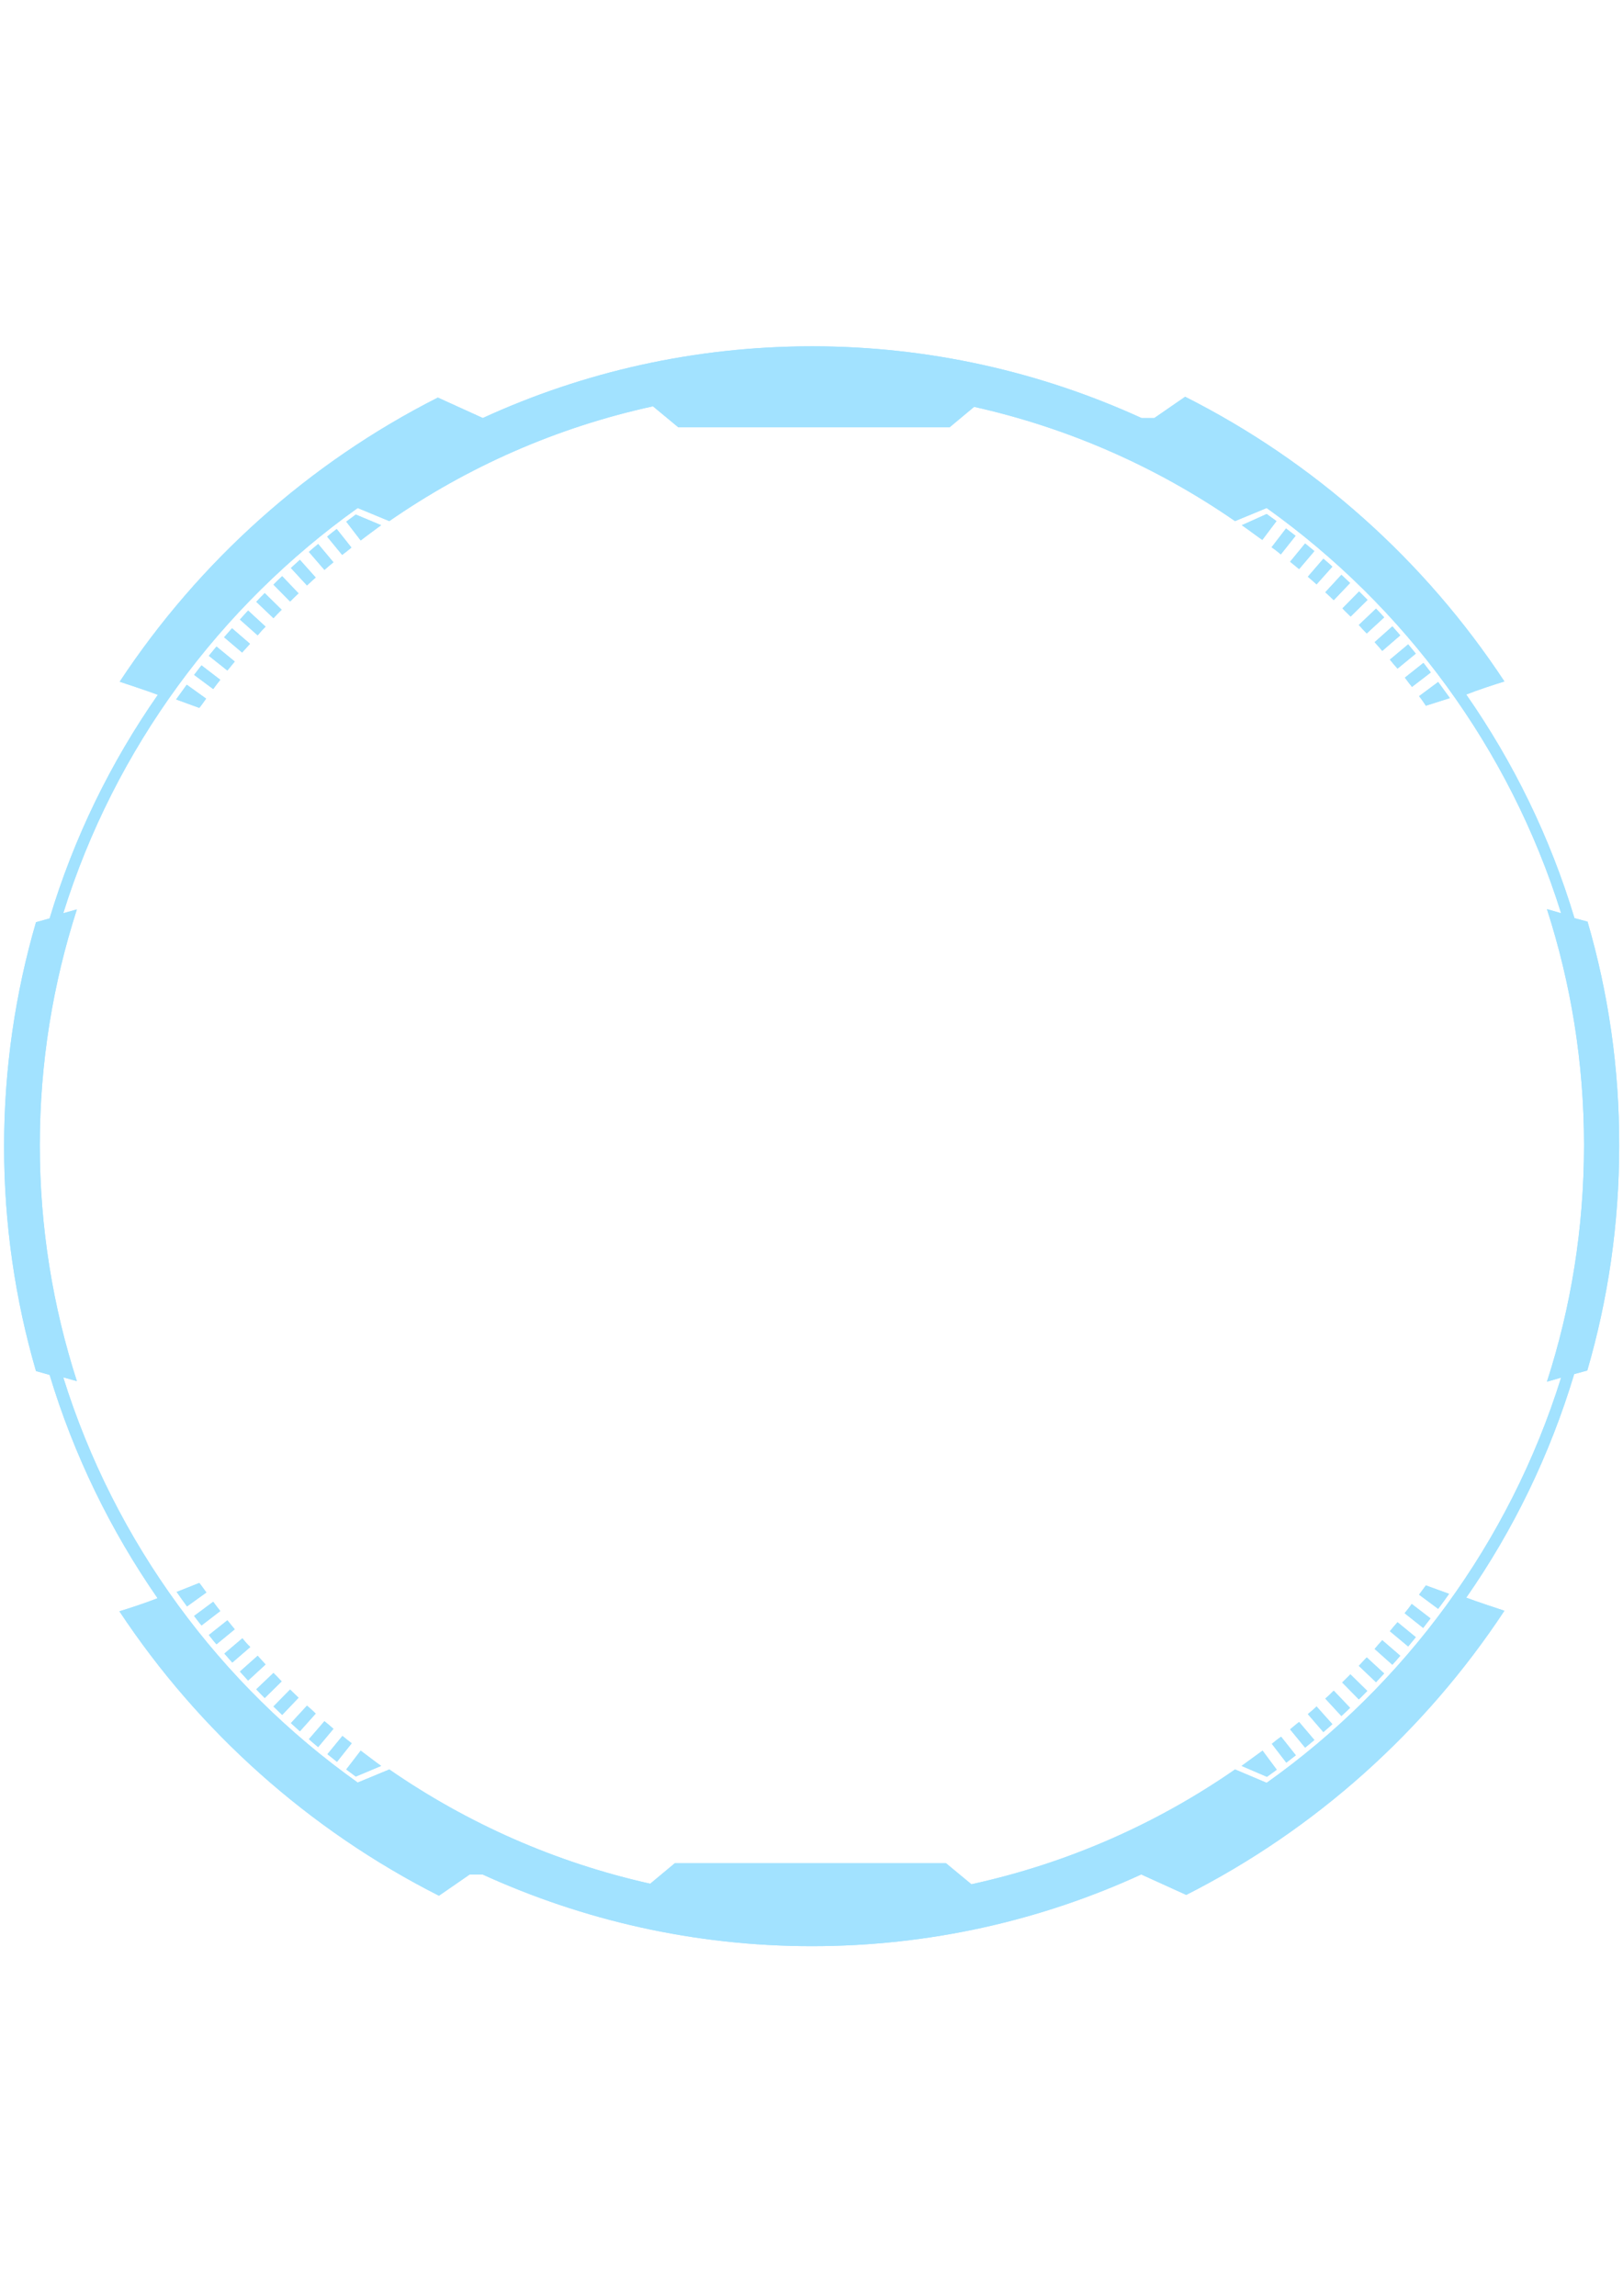 ﻿<?xml version="1.0" encoding="utf-8"?>
<!-- Generator: Adobe Illustrator 19.0.0, SVG Export Plug-In . SVG Version: 6.00 Build 0)  -->
<svg version="1.1" id="Слой_1" xmlns="http://www.w3.org/2000/svg" xmlns:xlink="http://www.w3.org/1999/xlink" x="0px" y="0px"
	 viewBox="0 0 595.3 841.9" style="enable-background:new 0 0 595.3 841.9;" xml:space="preserve">
<style type="text/css">
	.st0{fill:#A2E2FF;}
</style>
<g id="XMLID_142_">
	<path id="XMLID_92_" class="st0" d="M91.7,236.1l-6.6-5.7c-1,1.1-1.9,2.2-2.9,3.3l6.6,5.6C89.8,238.2,90.7,237.2,91.7,236.1z"/>
	<path id="XMLID_91_" class="st0" d="M103.3,223.6l-6.2-6.1c-1,1-2.1,2.1-3.1,3.2l6.3,6C101.3,225.6,102.3,224.6,103.3,223.6z"/>
	<path id="XMLID_90_" class="st0" d="M97.4,229.8l-6.4-5.9c-1,1.1-2,2.2-3,3.3l6.5,5.8C95.5,231.8,96.4,230.8,97.4,229.8z"/>
	<path id="XMLID_89_" class="st0" d="M75.6,256.2l-7.1-5.1c-0.9,1.2-3,4.2-3.9,5.4l8.5,3.1C74,258.5,74.8,257.3,75.6,256.2z"/>
	<path id="XMLID_88_" class="st0" d="M86.1,242.6l-6.7-5.5c-0.9,1.1-1.9,2.3-2.8,3.4l6.8,5.4C84.3,244.8,85.2,243.7,86.1,242.6z"/>
	<path id="XMLID_87_" class="st0" d="M80.8,249.3l-6.9-5.3c-0.9,1.2-1.8,2.3-2.7,3.5l7,5.2C79,251.6,79.9,250.4,80.8,249.3z"/>
	<path id="XMLID_86_" class="st0" d="M128.9,200.8l-5.4-6.8c-1.2,0.9-2.3,1.8-3.5,2.8l5.5,6.7C126.7,202.6,127.8,201.7,128.9,200.8z
		"/>
	<path id="XMLID_85_" class="st0" d="M127,191.3l5.3,6.9c1.1-0.9,6.4-4.8,7.5-5.6l-9.3-3.9C129.4,189.5,128.2,190.4,127,191.3z"/>
	<path id="XMLID_84_" class="st0" d="M109.5,217.6l-6-6.3c-1.1,1-2.1,2-3.2,3.1l6.1,6.2C107.4,219.6,108.4,218.6,109.5,217.6z"/>
	<path id="XMLID_83_" class="st0" d="M122.3,206.2l-5.6-6.7c-1.1,0.9-2.3,1.9-3.4,2.9l5.7,6.6C120.1,208,121.2,207.1,122.3,206.2z"
		/>
	<path id="XMLID_82_" class="st0" d="M115.8,211.8l-5.8-6.5c-1.1,1-2.2,2-3.3,3l5.9,6.4C113.7,213.7,114.7,212.7,115.8,211.8z"/>
	<path id="XMLID_81_" class="st0" d="M501.3,232.3l6.4-5.9c-1-1.1-2-2.2-3-3.2l-6.3,6C499.3,230.2,500.3,231.3,501.3,232.3z"/>
	<path id="XMLID_80_" class="st0" d="M495.4,226.1l6.2-6.1c-1-1-2.1-2.1-3.1-3.1l-6.1,6.2C493.3,224.1,494.4,225.1,495.4,226.1z"/>
	<path id="XMLID_79_" class="st0" d="M507,238.7l6.6-5.7c-1-1.1-1.9-2.2-2.9-3.3l-6.5,5.8C505.1,236.5,506.1,237.6,507,238.7z"/>
	<path id="XMLID_78_" class="st0" d="M489.2,220.1l6-6.3c-1.1-1-2.1-2-3.2-3l-5.9,6.4C487.2,218.2,488.2,219.1,489.2,220.1z"/>
	<path id="XMLID_77_" class="st0" d="M517.9,251.9l6.9-5.3c-0.9-1.2-1.8-2.3-2.7-3.5l-6.8,5.4C516.1,249.6,517,250.8,517.9,251.9z"
		/>
	<path id="XMLID_76_" class="st0" d="M512.6,245.2l6.7-5.5c-0.9-1.1-1.9-2.3-2.8-3.4l-6.7,5.6C510.7,243,511.6,244.1,512.6,245.2z"
		/>
	<path id="XMLID_75_" class="st0" d="M482.9,214.3l5.8-6.5c-1.1-1-2.2-2-3.3-2.9l-5.7,6.6C480.8,212.4,481.9,213.4,482.9,214.3z"/>
	<path id="XMLID_74_" class="st0" d="M468.2,191.1c-1.2-0.9-2.4-1.7-3.6-2.6l-9.1,4.1c1.2,0.8,6.3,4.6,7.5,5.4L468.2,191.1z"/>
	<path id="XMLID_73_" class="st0" d="M520.5,255.3c0.9,1.1,1.7,2.3,2.5,3.5l8.8-2.8c-0.9-1.2-3.4-4.7-4.3-5.9L520.5,255.3z"/>
	<path id="XMLID_72_" class="st0" d="M476.5,208.7l5.6-6.6c-1.1-0.9-2.3-1.9-3.4-2.8l-5.5,6.7C474.3,206.9,475.4,207.8,476.5,208.7z
		"/>
	<path id="XMLID_71_" class="st0" d="M469.8,203.3l5.4-6.8c-1.2-0.9-2.3-1.8-3.5-2.7l-5.3,6.9C467.6,201.5,468.7,202.4,469.8,203.3z
		"/>
	<path id="XMLID_70_" class="st0" d="M100.3,613.5l-6.3,6c1,1.1,2,2.1,3.1,3.2l6.2-6.1C102.3,615.5,101.3,614.5,100.3,613.5z"/>
	<path id="XMLID_69_" class="st0" d="M106.4,619.6l-6.1,6.2c1.1,1,2.1,2.1,3.2,3.1l6-6.3C108.4,621.5,107.4,620.6,106.4,619.6z"/>
	<path id="XMLID_68_" class="st0" d="M83.4,594.2l-6.8,5.4c0.9,1.1,1.8,2.3,2.8,3.4l6.7-5.5C85.2,596.4,84.3,595.3,83.4,594.2z"/>
	<path id="XMLID_67_" class="st0" d="M112.6,625.5l-5.9,6.4c1.1,1,2.2,2,3.3,3l5.8-6.5C114.7,627.4,113.7,626.4,112.6,625.5z"/>
	<path id="XMLID_66_" class="st0" d="M88.9,600.8l-6.6,5.6c1,1.1,1.9,2.2,2.9,3.3l6.6-5.7C90.7,603,89.8,601.9,88.9,600.8z"/>
	<path id="XMLID_65_" class="st0" d="M94.5,607.2L88,613c1,1.1,2,2.2,3,3.3l6.4-5.9C96.4,609.3,95.5,608.3,94.5,607.2z"/>
	<path id="XMLID_64_" class="st0" d="M78.2,587.4l-7,5.2c0.9,1.2,1.8,2.4,2.7,3.5l6.9-5.3C79.9,589.7,79,588.5,78.2,587.4z"/>
	<path id="XMLID_63_" class="st0" d="M119,631.2l-5.7,6.6c1.1,1,2.2,1.9,3.4,2.9l5.6-6.7C121.2,633,120.1,632.1,119,631.2z"/>
	<path id="XMLID_62_" class="st0" d="M73.1,580.5l-8.3,3.3c0.8,1.2,2.9,4.1,3.8,5.3l7.1-5.1C74.8,582.8,74,581.6,73.1,580.5z"/>
	<path id="XMLID_61_" class="st0" d="M125.6,636.6l-5.5,6.7c1.1,0.9,2.3,1.8,3.5,2.8l5.4-6.8C127.8,638.4,126.7,637.5,125.6,636.6z"
		/>
	<path id="XMLID_60_" class="st0" d="M127,648.9c1.2,0.9,2.4,1.8,3.5,2.6l9.3-3.9c-1.2-0.8-6.4-4.8-7.5-5.6L127,648.9z"/>
	<path id="XMLID_59_" class="st0" d="M486.1,622.9l5.9,6.4c1.1-1,2.2-2,3.2-3l-6-6.3C488.2,621,487.2,622,486.1,622.9z"/>
	<path id="XMLID_58_" class="st0" d="M509.8,598.2l6.7,5.6c0.9-1.1,1.9-2.3,2.8-3.4l-6.7-5.5C511.6,596,510.7,597.1,509.8,598.2z"/>
	<path id="XMLID_57_" class="st0" d="M498.4,610.9l6.3,6c1-1.1,2-2.1,3-3.2l-6.4-5.9C500.3,608.9,499.3,609.9,498.4,610.9z"/>
	<path id="XMLID_56_" class="st0" d="M504.2,604.7l6.5,5.8c1-1.1,2-2.2,2.9-3.3l-6.6-5.7C506.1,602.5,505.1,603.6,504.2,604.7z"/>
	<path id="XMLID_55_" class="st0" d="M520.5,584.8l7,5.2c0.9-1.2,3.2-4.3,4-5.5l-8.5-3.1C522.2,582.5,521.3,583.7,520.5,584.8z"/>
	<path id="XMLID_54_" class="st0" d="M515.2,591.6l6.8,5.4c0.9-1.2,1.8-2.3,2.7-3.5l-6.9-5.3C517,589.4,516.1,590.5,515.2,591.6z"/>
	<path id="XMLID_53_" class="st0" d="M473.2,634.2l5.5,6.7c1.1-0.9,2.3-1.9,3.4-2.8l-5.6-6.6C475.4,632.3,474.3,633.3,473.2,634.2z"
		/>
	<path id="XMLID_52_" class="st0" d="M466.5,639.5l5.3,6.9c1.2-0.9,2.3-1.8,3.5-2.7l-5.4-6.8C468.7,637.7,467.6,638.6,466.5,639.5z"
		/>
	<path id="XMLID_51_" class="st0" d="M492.3,617l6.1,6.2c1.1-1,2.1-2.1,3.1-3.1l-6.2-6.1C494.4,615,493.3,616,492.3,617z"/>
	<path id="XMLID_50_" class="st0" d="M455.4,647.6l9.3,4c1.2-0.9,2.4-1.7,3.6-2.6l-5.2-7C461.9,642.9,456.5,646.8,455.4,647.6z"/>
	<path id="XMLID_49_" class="st0" d="M479.7,628.6l5.7,6.6c1.1-1,2.2-1.9,3.3-2.9l-5.8-6.5C481.9,626.8,480.8,627.7,479.7,628.6z"/>
	<path id="XMLID_143_" class="st0" d="M582.3,338l-4.8-1.3c-8.9-29.6-22.4-57.2-39.7-82c4-1.6,10.1-3.6,14-4.8
		c-29.1-44.2-69.5-80.4-117.1-104.4l-11.3,7.8h-4.7c-36.8-16.8-77.7-26.3-120.8-26.3c-43.1,0-84,9.4-120.8,26.3h0l-16.5-7.5
		c-47.4,24-87.6,60.1-116.7,104.2c3.9,1.3,10,3.3,14,4.8c-17.3,24.8-30.8,52.4-39.7,82l-5,1.4c-7.6,26.1-11.7,53.7-11.7,82.3
		c0,28.5,4.1,56.2,11.7,82.3l5,1.4c8.9,29.5,22.4,57.1,39.6,81.9c-4,1.6-10.1,3.6-14,4.8C73,635,113.4,671.1,161,695.2l11.3-7.8h4.7
		c36.8,16.8,77.7,26.3,120.8,26.3c43.1,0,84-9.4,120.8-26.3h0l16.5,7.5c47.4-24,87.6-60.1,116.7-104.2c-3.9-1.3-10-3.3-14-4.8
		c17.3-24.8,30.7-52.4,39.6-82l4.8-1.3c7.6-26.1,11.7-53.7,11.7-82.3C594,391.7,589.9,364.1,582.3,338z M567.4,506.7l5.2-1.5
		c-18.9,60.5-57.3,112.6-108,148.6l-11.6-4.9c-28.7,19.9-61.4,34.4-96.7,42.1l-9.3-7.7h-99.5l-9,7.5c-34.9-7.8-67.2-22.2-95.7-41.9
		l-11.6,4.8c-50.6-36-89.1-88-108-148.6l5,1.4c-8.8-27.3-13.6-56.3-13.6-86.5c0-30.2,4.8-59.2,13.6-86.5l-5,1.4
		c18.9-60.5,57.4-112.5,108-148.6l11.6,4.8c28.7-19.9,61.4-34.4,96.7-42.1l9.3,7.7h99.5l9-7.5c34.9,7.8,67.2,22.2,95.7,41.9
		l11.6-4.8c50.6,36.1,89.1,88.1,108,148.6l-5.2-1.5c8.8,27.3,13.6,56.3,13.6,86.5C581,450.4,576.2,479.5,567.4,506.7z"/>
</g>
<g id="XMLID_94_">
	<path id="XMLID_46_" class="st0" d="M91.7,236.1l-6.6-5.7c-1,1.1-1.9,2.2-2.9,3.3l6.6,5.6C89.8,238.2,90.7,237.2,91.7,236.1z"/>
	<path id="XMLID_45_" class="st0" d="M103.3,223.6l-6.2-6.1c-1,1-2.1,2.1-3.1,3.2l6.3,6C101.3,225.6,102.3,224.6,103.3,223.6z"/>
	<path id="XMLID_44_" class="st0" d="M97.4,229.8l-6.4-5.9c-1,1.1-2,2.2-3,3.3l6.5,5.8C95.5,231.8,96.4,230.8,97.4,229.8z"/>
	<path id="XMLID_43_" class="st0" d="M75.6,256.2l-7.1-5.1c-0.9,1.2-3,4.2-3.9,5.4l8.5,3.1C74,258.5,74.8,257.3,75.6,256.2z"/>
	<path id="XMLID_42_" class="st0" d="M86.1,242.6l-6.7-5.5c-0.9,1.1-1.9,2.3-2.8,3.4l6.8,5.4C84.3,244.8,85.2,243.7,86.1,242.6z"/>
	<path id="XMLID_41_" class="st0" d="M80.8,249.3l-6.9-5.3c-0.9,1.2-1.8,2.3-2.7,3.5l7,5.2C79,251.6,79.9,250.4,80.8,249.3z"/>
	<path id="XMLID_40_" class="st0" d="M128.9,200.8l-5.4-6.8c-1.2,0.9-2.3,1.8-3.5,2.8l5.5,6.7C126.7,202.6,127.8,201.7,128.9,200.8z
		"/>
	<path id="XMLID_39_" class="st0" d="M127,191.3l5.3,6.9c1.1-0.9,6.4-4.8,7.5-5.6l-9.3-3.9C129.4,189.5,128.2,190.4,127,191.3z"/>
	<path id="XMLID_38_" class="st0" d="M109.5,217.6l-6-6.3c-1.1,1-2.1,2-3.2,3.1l6.1,6.2C107.4,219.6,108.4,218.6,109.5,217.6z"/>
	<path id="XMLID_37_" class="st0" d="M122.3,206.2l-5.6-6.7c-1.1,0.9-2.3,1.9-3.4,2.9l5.7,6.6C120.1,208,121.2,207.1,122.3,206.2z"
		/>
	<path id="XMLID_36_" class="st0" d="M115.8,211.8l-5.8-6.5c-1.1,1-2.2,2-3.3,3l5.9,6.4C113.7,213.7,114.7,212.7,115.8,211.8z"/>
	<path id="XMLID_35_" class="st0" d="M501.3,232.3l6.4-5.9c-1-1.1-2-2.2-3-3.2l-6.3,6C499.3,230.2,500.3,231.3,501.3,232.3z"/>
	<path id="XMLID_34_" class="st0" d="M495.4,226.1l6.2-6.1c-1-1-2.1-2.1-3.1-3.1l-6.1,6.2C493.3,224.1,494.4,225.1,495.4,226.1z"/>
	<path id="XMLID_33_" class="st0" d="M507,238.7l6.6-5.7c-1-1.1-1.9-2.2-2.9-3.3l-6.5,5.8C505.1,236.5,506.1,237.6,507,238.7z"/>
	<path id="XMLID_32_" class="st0" d="M489.2,220.1l6-6.3c-1.1-1-2.1-2-3.2-3l-5.9,6.4C487.2,218.2,488.2,219.1,489.2,220.1z"/>
	<path id="XMLID_31_" class="st0" d="M517.9,251.9l6.9-5.3c-0.9-1.2-1.8-2.3-2.7-3.5l-6.8,5.4C516.1,249.6,517,250.8,517.9,251.9z"
		/>
	<path id="XMLID_30_" class="st0" d="M512.6,245.2l6.7-5.5c-0.9-1.1-1.9-2.3-2.8-3.4l-6.7,5.6C510.7,243,511.6,244.1,512.6,245.2z"
		/>
	<path id="XMLID_29_" class="st0" d="M482.9,214.3l5.8-6.5c-1.1-1-2.2-2-3.3-2.9l-5.7,6.6C480.8,212.4,481.9,213.4,482.9,214.3z"/>
	<path id="XMLID_28_" class="st0" d="M468.2,191.1c-1.2-0.9-2.4-1.7-3.6-2.6l-9.1,4.1c1.2,0.8,6.3,4.6,7.5,5.4L468.2,191.1z"/>
	<path id="XMLID_27_" class="st0" d="M520.5,255.3c0.9,1.1,1.7,2.3,2.5,3.5l8.8-2.8c-0.9-1.2-3.4-4.7-4.3-5.9L520.5,255.3z"/>
	<path id="XMLID_26_" class="st0" d="M476.5,208.7l5.6-6.6c-1.1-0.9-2.3-1.9-3.4-2.8l-5.5,6.7C474.3,206.9,475.4,207.8,476.5,208.7z
		"/>
	<path id="XMLID_25_" class="st0" d="M469.8,203.3l5.4-6.8c-1.2-0.9-2.3-1.8-3.5-2.7l-5.3,6.9C467.6,201.5,468.7,202.4,469.8,203.3z
		"/>
	<path id="XMLID_24_" class="st0" d="M100.3,613.5l-6.3,6c1,1.1,2,2.1,3.1,3.2l6.2-6.1C102.3,615.5,101.3,614.5,100.3,613.5z"/>
	<path id="XMLID_23_" class="st0" d="M106.4,619.6l-6.1,6.2c1.1,1,2.1,2.1,3.2,3.1l6-6.3C108.4,621.5,107.4,620.6,106.4,619.6z"/>
	<path id="XMLID_22_" class="st0" d="M83.4,594.2l-6.8,5.4c0.9,1.1,1.8,2.3,2.8,3.4l6.7-5.5C85.2,596.4,84.3,595.3,83.4,594.2z"/>
	<path id="XMLID_21_" class="st0" d="M112.6,625.5l-5.9,6.4c1.1,1,2.2,2,3.3,3l5.8-6.5C114.7,627.4,113.7,626.4,112.6,625.5z"/>
	<path id="XMLID_20_" class="st0" d="M88.9,600.8l-6.6,5.6c1,1.1,1.9,2.2,2.9,3.3l6.6-5.7C90.7,603,89.8,601.9,88.9,600.8z"/>
	<path id="XMLID_19_" class="st0" d="M94.5,607.2L88,613c1,1.1,2,2.2,3,3.3l6.4-5.9C96.4,609.3,95.5,608.3,94.5,607.2z"/>
	<path id="XMLID_18_" class="st0" d="M78.2,587.4l-7,5.2c0.9,1.2,1.8,2.4,2.7,3.5l6.9-5.3C79.9,589.7,79,588.5,78.2,587.4z"/>
	<path id="XMLID_17_" class="st0" d="M119,631.2l-5.7,6.6c1.1,1,2.2,1.9,3.4,2.9l5.6-6.7C121.2,633,120.1,632.1,119,631.2z"/>
	<path id="XMLID_16_" class="st0" d="M73.1,580.5l-8.3,3.3c0.8,1.2,2.9,4.1,3.8,5.3l7.1-5.1C74.8,582.8,74,581.6,73.1,580.5z"/>
	<path id="XMLID_15_" class="st0" d="M125.6,636.6l-5.5,6.7c1.1,0.9,2.3,1.8,3.5,2.8l5.4-6.8C127.8,638.4,126.7,637.5,125.6,636.6z"
		/>
	<path id="XMLID_14_" class="st0" d="M127,648.9c1.2,0.9,2.4,1.8,3.5,2.6l9.3-3.9c-1.2-0.8-6.4-4.8-7.5-5.6L127,648.9z"/>
	<path id="XMLID_13_" class="st0" d="M486.1,622.9l5.9,6.4c1.1-1,2.2-2,3.2-3l-6-6.3C488.2,621,487.2,622,486.1,622.9z"/>
	<path id="XMLID_12_" class="st0" d="M509.8,598.2l6.7,5.6c0.9-1.1,1.9-2.3,2.8-3.4l-6.7-5.5C511.6,596,510.7,597.1,509.8,598.2z"/>
	<path id="XMLID_11_" class="st0" d="M498.4,610.9l6.3,6c1-1.1,2-2.1,3-3.2l-6.4-5.9C500.3,608.9,499.3,609.9,498.4,610.9z"/>
	<path id="XMLID_10_" class="st0" d="M504.2,604.7l6.5,5.8c1-1.1,2-2.2,2.9-3.3l-6.6-5.7C506.1,602.5,505.1,603.6,504.2,604.7z"/>
	<path id="XMLID_9_" class="st0" d="M520.5,584.8l7,5.2c0.9-1.2,3.2-4.3,4-5.5l-8.5-3.1C522.2,582.5,521.3,583.7,520.5,584.8z"/>
	<path id="XMLID_8_" class="st0" d="M515.2,591.6l6.8,5.4c0.9-1.2,1.8-2.3,2.7-3.5l-6.9-5.3C517,589.4,516.1,590.5,515.2,591.6z"/>
	<path id="XMLID_7_" class="st0" d="M473.2,634.2l5.5,6.7c1.1-0.9,2.3-1.9,3.4-2.8l-5.6-6.6C475.4,632.3,474.3,633.3,473.2,634.2z"
		/>
	<path id="XMLID_6_" class="st0" d="M466.5,639.5l5.3,6.9c1.2-0.9,2.3-1.8,3.5-2.7l-5.4-6.8C468.7,637.7,467.6,638.6,466.5,639.5z"
		/>
	<path id="XMLID_5_" class="st0" d="M492.3,617l6.1,6.2c1.1-1,2.1-2.1,3.1-3.1l-6.2-6.1C494.4,615,493.3,616,492.3,617z"/>
	<path id="XMLID_4_" class="st0" d="M455.4,647.6l9.3,4c1.2-0.9,2.4-1.7,3.6-2.6l-5.2-7C461.9,642.9,456.5,646.8,455.4,647.6z"/>
	<path id="XMLID_3_" class="st0" d="M479.7,628.6l5.7,6.6c1.1-1,2.2-1.9,3.3-2.9l-5.8-6.5C481.9,626.8,480.8,627.7,479.7,628.6z"/>
	<path id="XMLID_95_" class="st0" d="M582.3,338l-4.8-1.3c-8.9-29.6-22.4-57.2-39.7-82c4-1.6,10.1-3.6,14-4.8
		c-29.1-44.2-69.5-80.4-117.1-104.4l-11.3,7.8h-4.7c-36.8-16.8-77.7-26.3-120.8-26.3c-43.1,0-84,9.4-120.8,26.3h0l-16.5-7.5
		c-47.4,24-87.6,60.1-116.7,104.2c3.9,1.3,10,3.3,14,4.8c-17.3,24.8-30.8,52.4-39.7,82l-5,1.4c-7.6,26.1-11.7,53.7-11.7,82.3
		c0,28.5,4.1,56.2,11.7,82.3l5,1.4c8.9,29.5,22.4,57.1,39.6,81.9c-4,1.6-10.1,3.6-14,4.8C73,635,113.4,671.1,161,695.2l11.3-7.8h4.7
		c36.8,16.8,77.7,26.3,120.8,26.3c43.1,0,84-9.4,120.8-26.3h0l16.5,7.5c47.4-24,87.6-60.1,116.7-104.2c-3.9-1.3-10-3.3-14-4.8
		c17.3-24.8,30.7-52.4,39.6-82l4.8-1.3c7.6-26.1,11.7-53.7,11.7-82.3C594,391.7,589.9,364.1,582.3,338z M567.4,506.7l5.2-1.5
		c-18.9,60.5-57.3,112.6-108,148.6l-11.6-4.9c-28.7,19.9-61.4,34.4-96.7,42.1l-9.3-7.7h-99.5l-9,7.5c-34.9-7.8-67.2-22.2-95.7-41.9
		l-11.6,4.8c-50.6-36-89.1-88-108-148.6l5,1.4c-8.8-27.3-13.6-56.3-13.6-86.5c0-30.2,4.8-59.2,13.6-86.5l-5,1.4
		c18.9-60.5,57.4-112.5,108-148.6l11.6,4.8c28.7-19.9,61.4-34.4,96.7-42.1l9.3,7.7h99.5l9-7.5c34.9,7.8,67.2,22.2,95.7,41.9
		l11.6-4.8c50.6,36.1,89.1,88.1,108,148.6l-5.2-1.5c8.8,27.3,13.6,56.3,13.6,86.5C581,450.4,576.2,479.5,567.4,506.7z"/>
</g>
</svg>
